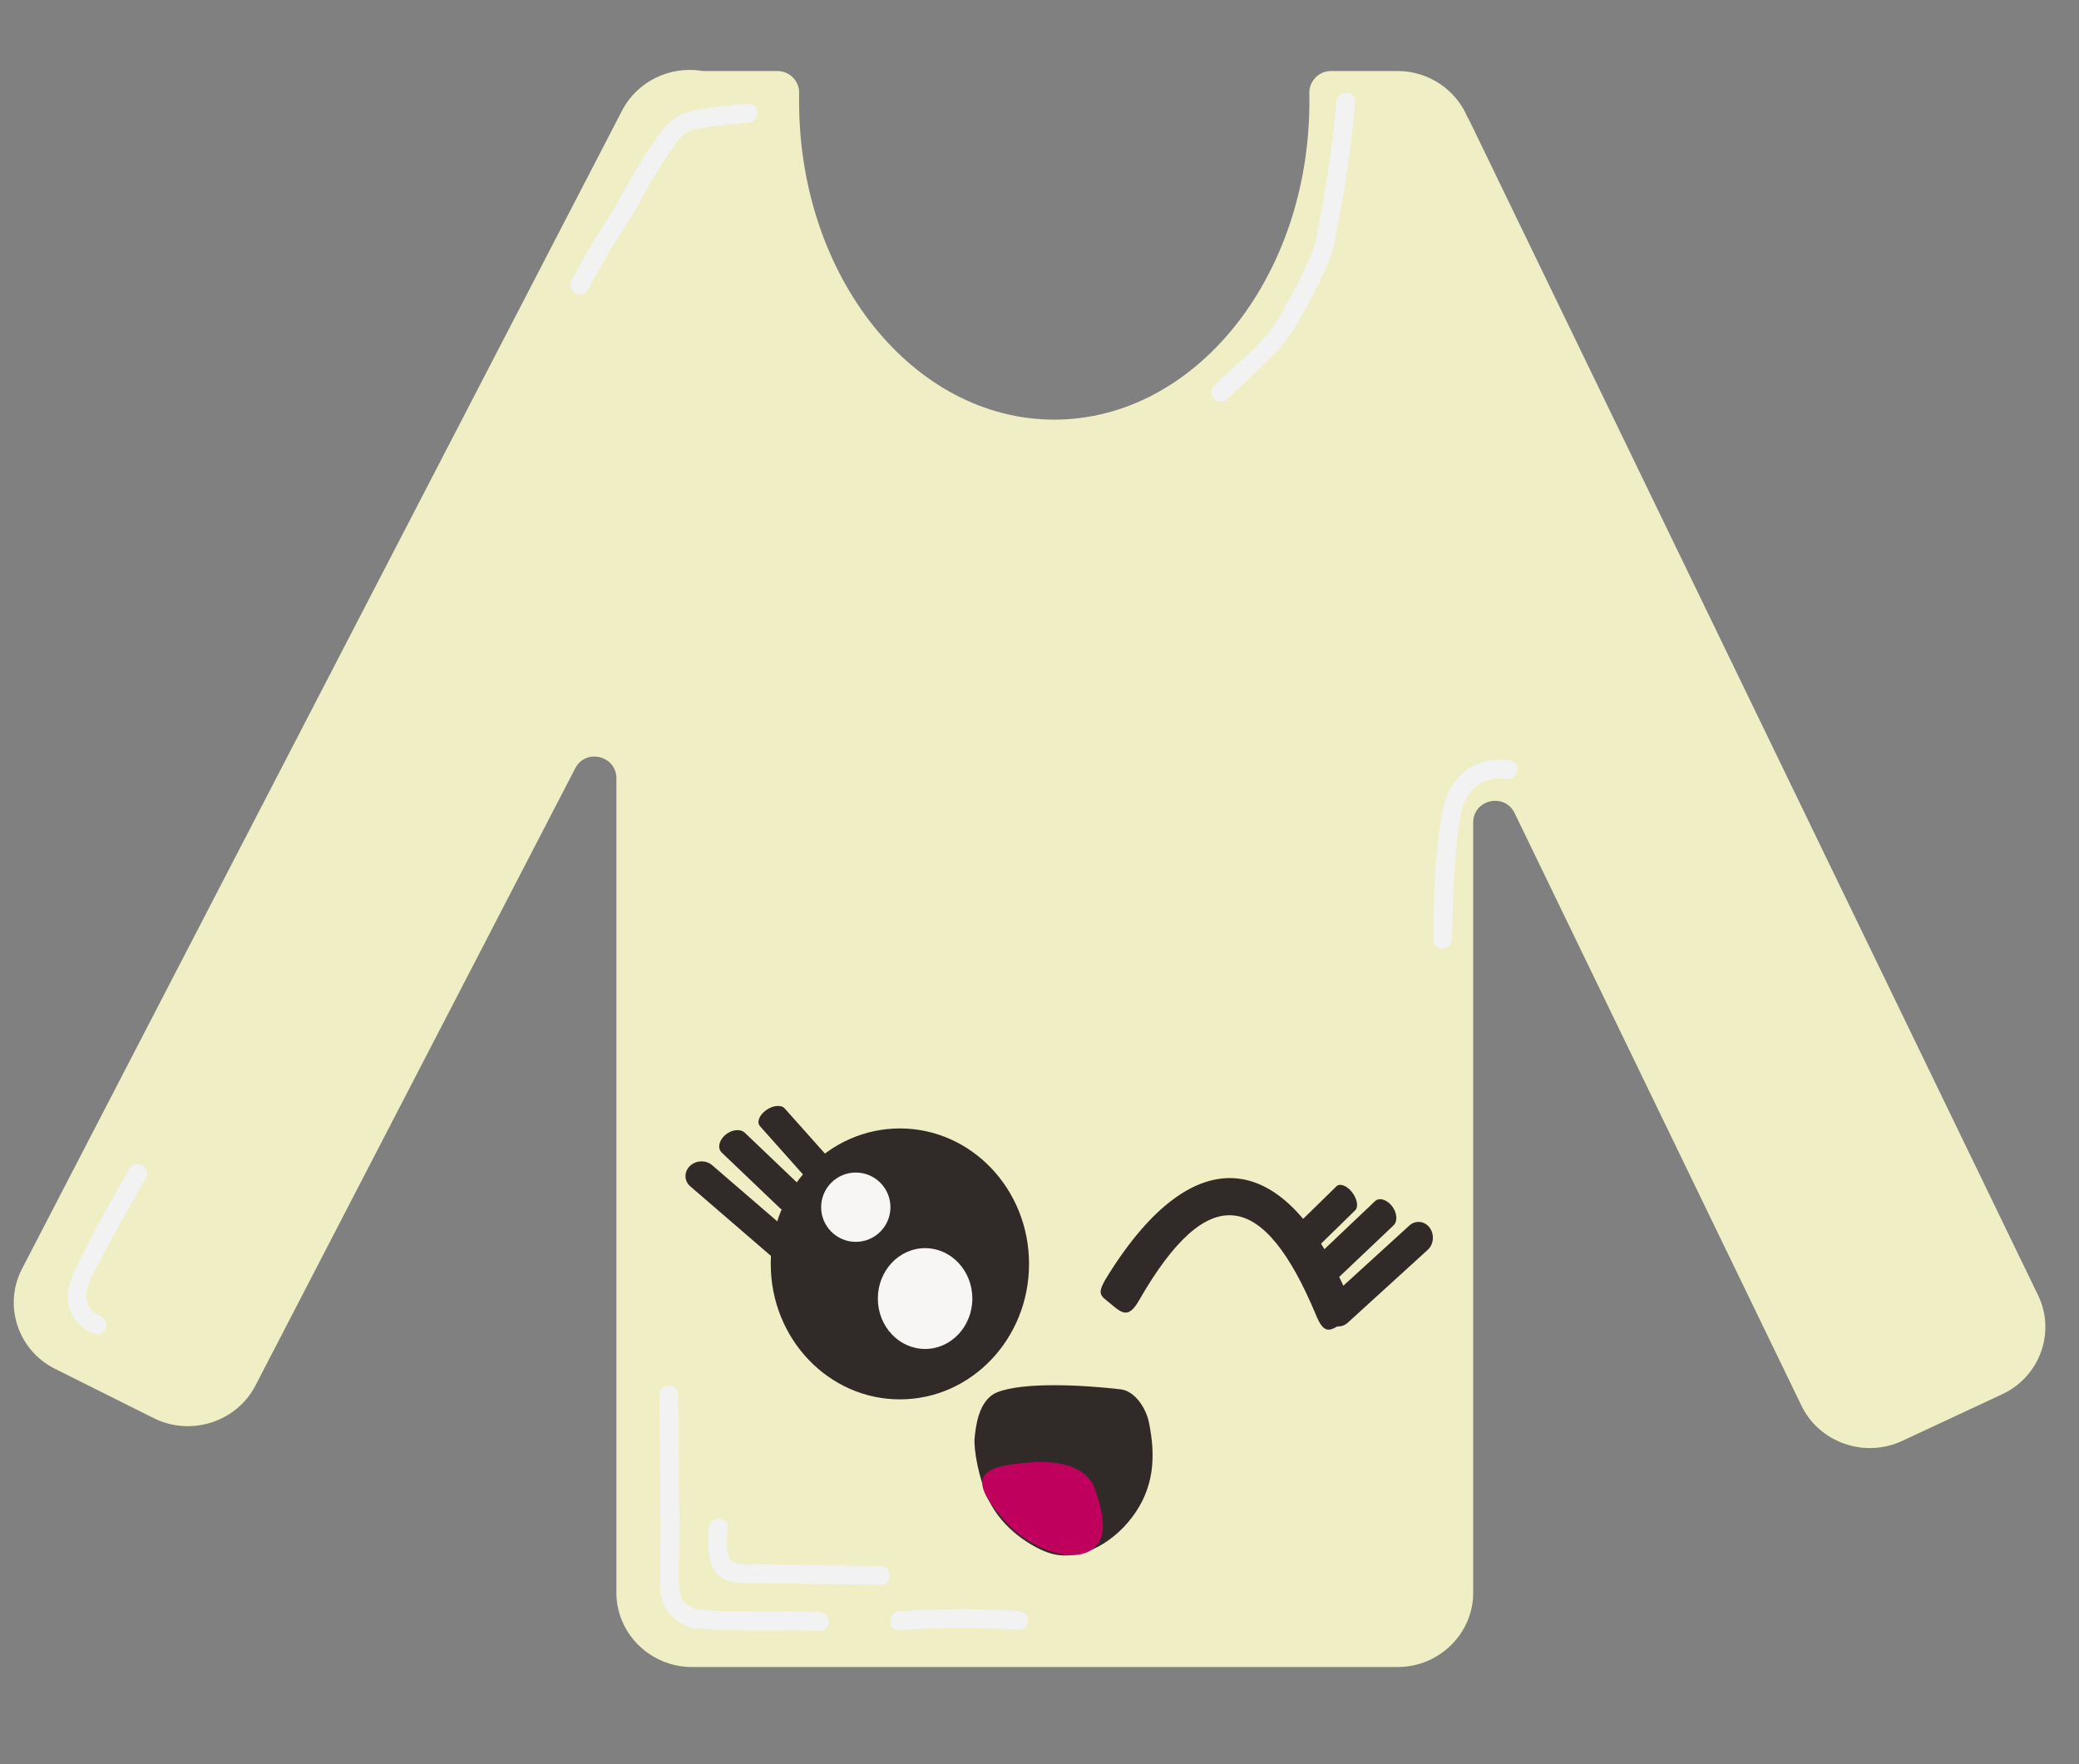 <?xml version="1.0" encoding="UTF-8"?><svg id="Layer_1" xmlns="http://www.w3.org/2000/svg" width="330" height="280" viewBox="0 0 330 280"><rect x="0" y="0" width="330" height="280" fill="#808080" stroke="none"/><defs><style>.cls-1{fill:#f7f6f5;}.cls-1,.cls-2,.cls-3,.cls-4,.cls-5{stroke-width:0px;}.cls-2{fill:#f2f2f2;}.cls-3{fill:#302b29;}.cls-4{fill:#bf005c;}.cls-5{fill:#efeec5;}</style></defs><path class="cls-5" d="m323.51,205.59L233.3,19.26c-.11-.22-.24-.43-.36-.65-1.8-4.29-6.1-7.34-11.1-7.34h-10.55c-1.93,0-3.5,1.58-3.46,3.51,0,.44.01.88.01,1.32,0,27.89-18.13,50.5-40.5,50.5s-40.5-22.61-40.5-50.5c0-.44,0-.88.01-1.32.04-1.93-1.53-3.51-3.46-3.51h-11.64c-.15,0-.31-.01-.46-.04-4.98-.75-10.13,1.66-12.54,6.3L3.48,201.41c-2.99,5.78-.63,12.91,5.25,15.84l15.67,7.83c5.88,2.94,13.14.62,16.14-5.16l50.76-97.97c1.67-3.22,6.54-2.03,6.54,1.59v129.26c0,6.48,5.4,11.78,12,11.78h112c6.6,0,12-5.3,12-11.78v-122.23c0-3.68,4.98-4.82,6.58-1.51l45.53,94.05c2.83,5.85,10.03,8.37,15.99,5.58l15.88-7.41c5.96-2.78,8.52-9.85,5.69-15.7Z"/><ellipse class="cls-3" cx="142.84" cy="200.6" rx="20.5" ry="21.5"/><path class="cls-3" d="m212.86,209.94c.16.49.07.56-.05.24-1.91,1.26-2.73,1.39-3.9-1.42-8.28-19.85-17.07-21.6-28.1-2.39-1.56,2.72-2.52,2.26-4.31.73-.2.47-.14.31,0,0-1.79-1.53-2.62-1.49-.68-4.61,13.7-22.03,28.26-20.36,38.26,3.52,1.42,3.38.69,2.68-1.22,3.93Z"/><ellipse class="cls-1" cx="146.84" cy="206.1" rx="7.5" ry="8"/><circle class="cls-1" cx="135.84" cy="191.6" r="5.5"/><path class="cls-3" d="m221.21,194.47l-8.76,8.31c-.67.63-1.87.29-2.69-.76h0c-.82-1.05-.94-2.42-.27-3.06l8.76-8.31c.67-.63,1.87-.29,2.69.76h0c.82,1.05.94,2.42.27,3.06Z"/><path class="cls-3" d="m122.58,199.51l-13.01-11.22c-.99-.86-1.02-2.3-.06-3.23h0c.96-.93,2.55-.98,3.54-.12l13.01,11.22c.99.86,1.02,2.3.06,3.23h0c-.96.93-2.55.98-3.54.12Z"/><path class="cls-3" d="m226.62,198.37l-12.7,11.57c-.97.88-2.41.74-3.21-.33h0c-.8-1.07-.67-2.65.3-3.53l12.7-11.57c.97-.88,2.41-.74,3.21.33h0c.8,1.07.67,2.65-.3,3.53Z"/><path class="cls-3" d="m123.79,191.74l-9.23-8.81c-.7-.67-.46-1.92.55-2.79h0c1.01-.87,2.4-1.03,3.11-.36l9.23,8.81c.7.67.46,1.92-.55,2.79h0c-1.01.87-2.4,1.03-3.11.36Z"/><path class="cls-3" d="m127.85,186.84l-7.22-8.1c-.55-.62-.12-1.75.96-2.53h0c1.08-.78,2.41-.91,2.96-.29l7.22,8.1c.55.62.12,1.75-.96,2.53h0c-1.08.78-2.41.91-2.96.29Z"/><path class="cls-3" d="m215.12,192.08l-7.1,6.94c-.54.53-1.65.11-2.47-.94h0c-.82-1.05-1.05-2.33-.51-2.86l7.1-6.94c.54-.53,1.65-.11,2.47.94h0c.82,1.05,1.05,2.33.51,2.86Z"/><path class="cls-3" d="m158.27,220.98c4.25-1.69,13.77-1.16,19.63-.47,2.16.25,3.97,2.85,4.46,5.2,1.15,5.56.81,10.52-2.68,15.12-3.31,4.37-8.72,7.24-13.38,5.57-2.53-.91-7.16-3.68-9.37-8.34-1.62-3.44-2.4-8.14-2.23-9.81.16-1.54.54-6.06,3.57-7.26Z"/><path class="cls-4" d="m160.05,241.98c-7.93-8.37-3.01-9.24,2.68-9.81,9.86-.99,10.97,3.9,11.15,4.41.89,2.54,1.92,6.23.45,8.34-2.71,3.87-10.28,1.27-14.27-2.94Z"/><path class="cls-2" d="m104.67,221.37c.05,6.38.1,12.76.14,19.13.01,1.93,3.01,1.93,3,0-.05-6.38-.1-12.76-.14-19.13-.01-1.93-3.01-1.93-3,0h0Z"/><path class="cls-2" d="m104.85,240.33c-.02,2.24-.05,4.48-.07,6.72,0,.78.7,1.54,1.5,1.5s1.49-.66,1.5-1.5c.02-2.24.05-4.48.07-6.72,0-.78-.7-1.54-1.5-1.5s-1.49.66-1.5,1.5h0Z"/><path class="cls-2" d="m104.77,247.05v4.84c0,.78.69,1.54,1.5,1.5s1.5-.66,1.5-1.5v-4.84c0-.78-.69-1.54-1.5-1.5s-1.5.66-1.5,1.5h0Z"/><path class="cls-2" d="m104.77,251.9c-.06.78.2,1.55.45,2.28.28.8.63,1.55,1.22,2.17.48.51,1.1.9,1.7,1.26.27.16.54.32.82.45.54.24.99.37,1.57.43.36.04.81-.19,1.06-.44.26-.26.46-.69.44-1.06s-.14-.79-.44-1.06c-.31-.28-.64-.4-1.06-.44h-.09c.13,0,.27.03.4.04-.13-.02-.26-.05-.39-.09-.05-.02-.25-.1-.03,0,.23.1-.02-.01-.07-.04-.23-.11-.45-.24-.66-.37s-.43-.25-.64-.39c-.1-.07-.21-.14-.3-.22.04.03.26.22.11.08-.05-.05-.1-.09-.15-.14-.08-.07-.16-.15-.23-.23-.17-.2-.01.04.05.08-.04-.02-.08-.11-.1-.15-.07-.11-.13-.23-.19-.35-.02-.05-.11-.24-.02-.02.1.24,0-.01-.02-.07-.19-.51-.38-1.04-.47-1.58l.05.4c-.02-.19-.03-.37-.02-.55.06-.78-.73-1.53-1.5-1.5-.86.04-1.44.66-1.5,1.5h0Z"/><path class="cls-2" d="m110.49,258.41c2.61.3,5.23.4,7.86.3.78-.03,1.54-.67,1.5-1.5-.04-.79-.66-1.53-1.5-1.5-2.62.1-5.25,0-7.86-.3-.78-.09-1.53.75-1.5,1.5.04.89.66,1.4,1.5,1.5h0Z"/><path class="cls-2" d="m118.48,258.77h6.41c.78,0,1.54-.69,1.5-1.5s-.66-1.5-1.5-1.5h-6.41c-.78,0-1.54.69-1.5,1.5s.66,1.5,1.5,1.5h0Z"/><path class="cls-2" d="m124.89,258.74c1.73.01,3.46.05,5.19.11.79.03,1.54-.71,1.5-1.5-.04-.84-.66-1.47-1.5-1.5-1.73-.06-3.46-.1-5.19-.11-.78,0-1.54.69-1.5,1.5s.66,1.49,1.5,1.5h0Z"/><path class="cls-2" d="m112.5,242.5c-.17,2.28-.35,5.7,1.47,7.42s4.72,1.32,6.93,1.35c6.3.09,12.6.19,18.9.28,1.93.03,1.93-2.97,0-3-5.3-.08-10.61-.16-15.91-.24-1.33-.02-2.65-.04-3.98-.06-1-.01-2.09.08-3.07-.17-1.96-.49-1.45-4.05-1.33-5.59.15-1.93-2.85-1.92-3,0h0Z"/><path class="cls-2" d="m15.85,208.82c-1.51-.48-2.31-2.13-2.1-3.65.29-2.1,1.78-4.3,2.74-6.16,2.11-4.08,4.39-8.05,6.68-12.03.96-1.68-1.63-3.19-2.59-1.51-2.82,4.9-5.64,9.81-8.12,14.9-1.06,2.17-2.14,4.39-1.55,6.86.5,2.13,2.08,3.83,4.15,4.49,1.84.59,2.63-2.3.8-2.89h0Z"/><path class="cls-2" d="m118.78,16.49c-2.5.14-5,.42-7.47.82s-4.34,1.13-5.92,3.09c-3.04,3.79-5.37,8.12-7.71,12.37-.93,1.69,1.66,3.21,2.59,1.51,2.13-3.87,4.27-7.75,6.9-11.31.51-.69,1.07-1.41,1.79-1.89.86-.57,1.96-.69,2.96-.85,2.27-.37,4.56-.61,6.86-.74,1.92-.11,1.93-3.11,0-3h0Z"/><path class="cls-2" d="m97.6,32.94c-2.47,3.73-4.75,7.58-6.84,11.53-.38.72-.18,1.63.54,2.05.68.4,1.67.18,2.05-.54,2.08-3.96,4.37-7.81,6.84-11.53.45-.68.13-1.66-.54-2.05-.73-.43-1.6-.14-2.05.54h0Z"/><path class="cls-2" d="m212.1,16.19c-.56,6.7-1.54,13.35-2.91,19.93-.39,1.88,2.5,2.69,2.89.8,1.43-6.84,2.44-13.76,3.02-20.73.16-1.92-2.84-1.91-3,0h0Z"/><path class="cls-2" d="m209.11,36.52c-.09,1.99-.91,3.86-1.74,5.63-.95,2.03-1.97,4.02-3.06,5.99-.93,1.69,1.66,3.21,2.59,1.51,1.16-2.1,2.25-4.23,3.25-6.41s1.85-4.33,1.96-6.73c.03-.81-.71-1.5-1.5-1.5-.84,0-1.47.69-1.5,1.5h0Z"/><path class="cls-2" d="m204.17,48.24c-2.26,5.43-7.44,8.98-11.48,12.98-1.38,1.36.75,3.48,2.12,2.12,4.51-4.46,9.74-8.27,12.25-14.31.31-.75-.34-1.65-1.05-1.85-.86-.24-1.53.3-1.85,1.05h0Z"/><path class="cls-2" d="m239.78,120.74c-2.49-.46-5.05.03-7.11,1.56-2.22,1.64-3.26,4.09-3.76,6.74-1.23,6.59-1.3,13.38-1.42,20.06-.04,1.93,2.96,1.93,3,0,.11-5.67.2-11.36.96-16.98.3-2.24.55-4.89,2.14-6.64,1.33-1.47,3.43-2.21,5.39-1.84s2.7-2.54.8-2.89h0Z"/><path class="cls-2" d="m142.75,258.73c6.32-.44,12.66-.46,18.98-.04,1.93.13,1.92-2.87,0-3-6.32-.42-12.66-.4-18.98.04-1.92.13-1.93,3.14,0,3h0Z"/></svg>
